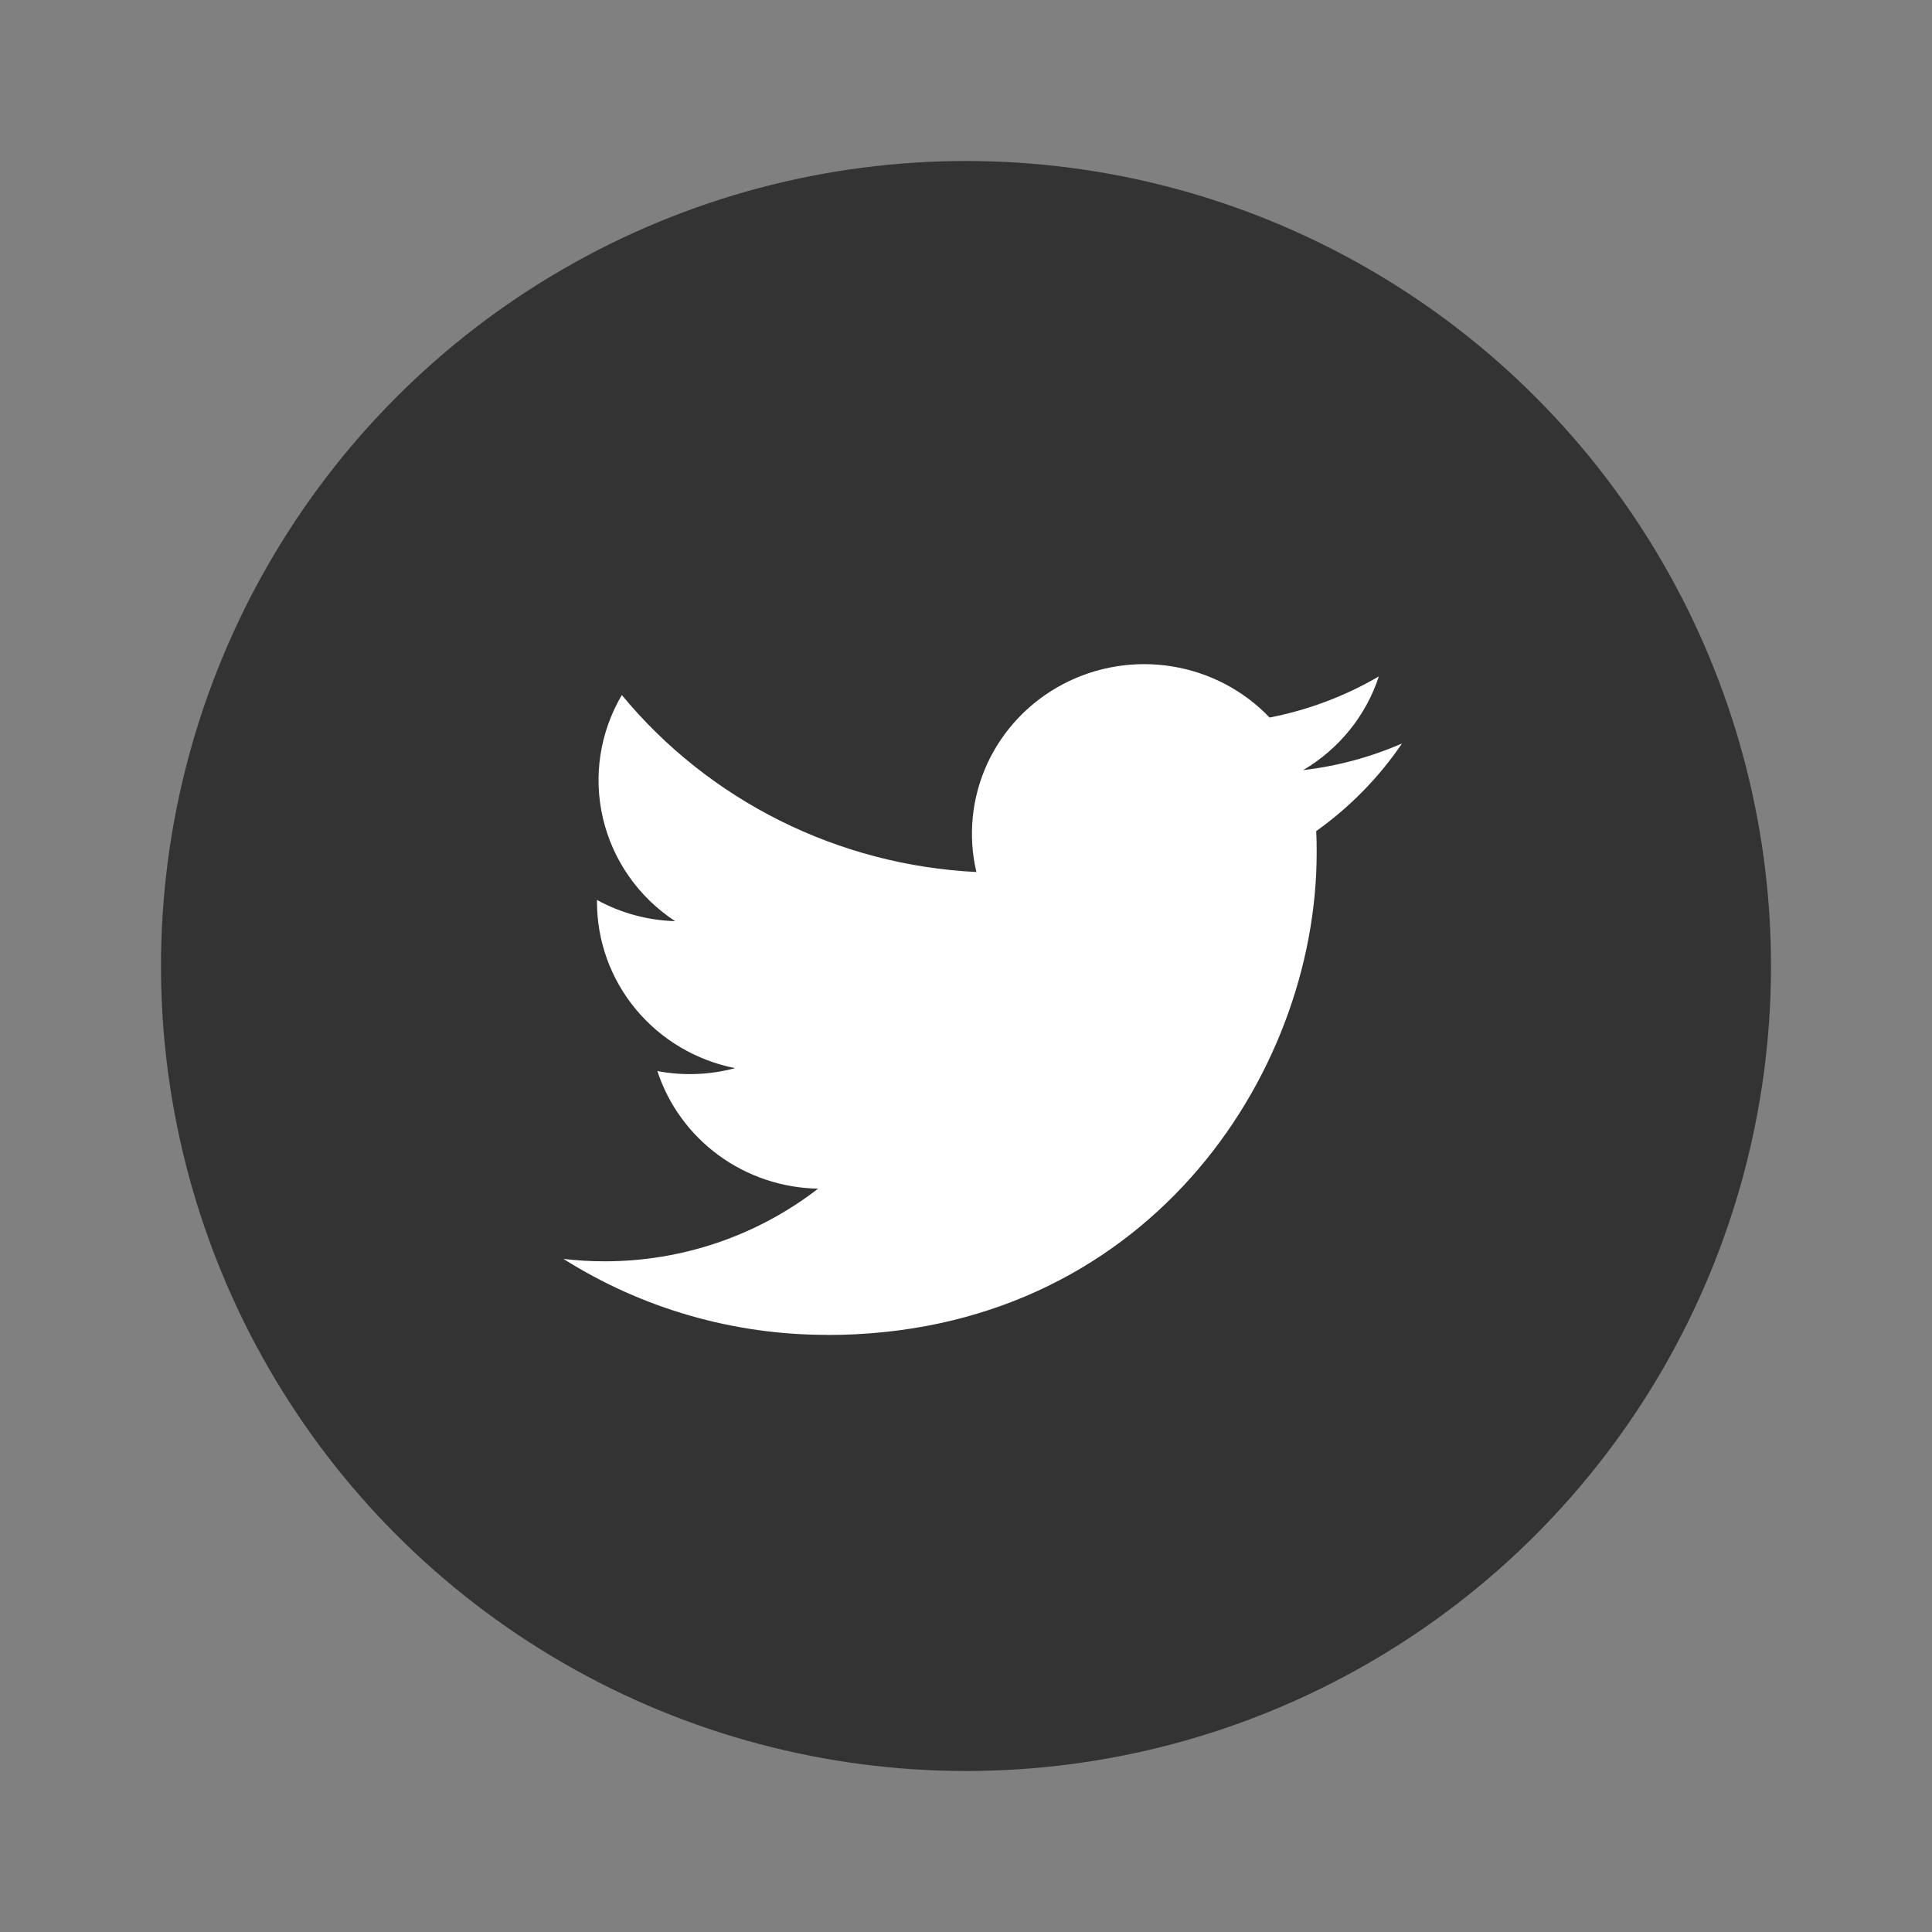 <svg width="48" height="48" viewBox="0 0 48 48" fill="none" xmlns="http://www.w3.org/2000/svg">
<rect x="0" y="0" width="48" height="48" fill="#808080" stroke="none"/>
<circle cx="24" cy="24" r="20" fill="#333333"/>
<path d="M20.551 33.167C28.413 33.167 32.712 26.754 32.712 21.193C32.712 21.011 32.712 20.83 32.7 20.649C33.536 20.054 34.259 19.316 34.833 18.471C34.052 18.811 33.225 19.035 32.377 19.133C33.27 18.607 33.938 17.78 34.257 16.805C33.418 17.296 32.5 17.641 31.543 17.827C30.898 17.152 30.046 16.706 29.117 16.556C28.189 16.406 27.236 16.562 26.407 16.999C25.578 17.436 24.918 18.13 24.529 18.973C24.141 19.817 24.046 20.763 24.258 21.665C22.559 21.581 20.896 21.146 19.379 20.389C17.861 19.631 16.522 18.568 15.449 17.268C14.903 18.195 14.735 19.291 14.981 20.335C15.227 21.379 15.867 22.291 16.773 22.886C16.092 22.866 15.427 22.686 14.832 22.359C14.832 22.377 14.832 22.395 14.832 22.413C14.833 23.384 15.174 24.326 15.799 25.078C16.424 25.83 17.294 26.345 18.262 26.538C17.632 26.707 16.972 26.732 16.332 26.61C16.605 27.446 17.137 28.177 17.852 28.701C18.569 29.226 19.433 29.516 20.325 29.532C18.811 30.704 16.942 31.339 15.017 31.337C14.677 31.337 14.337 31.317 13.999 31.277C15.954 32.512 18.228 33.167 20.551 33.164" fill="white"/>
</svg>
